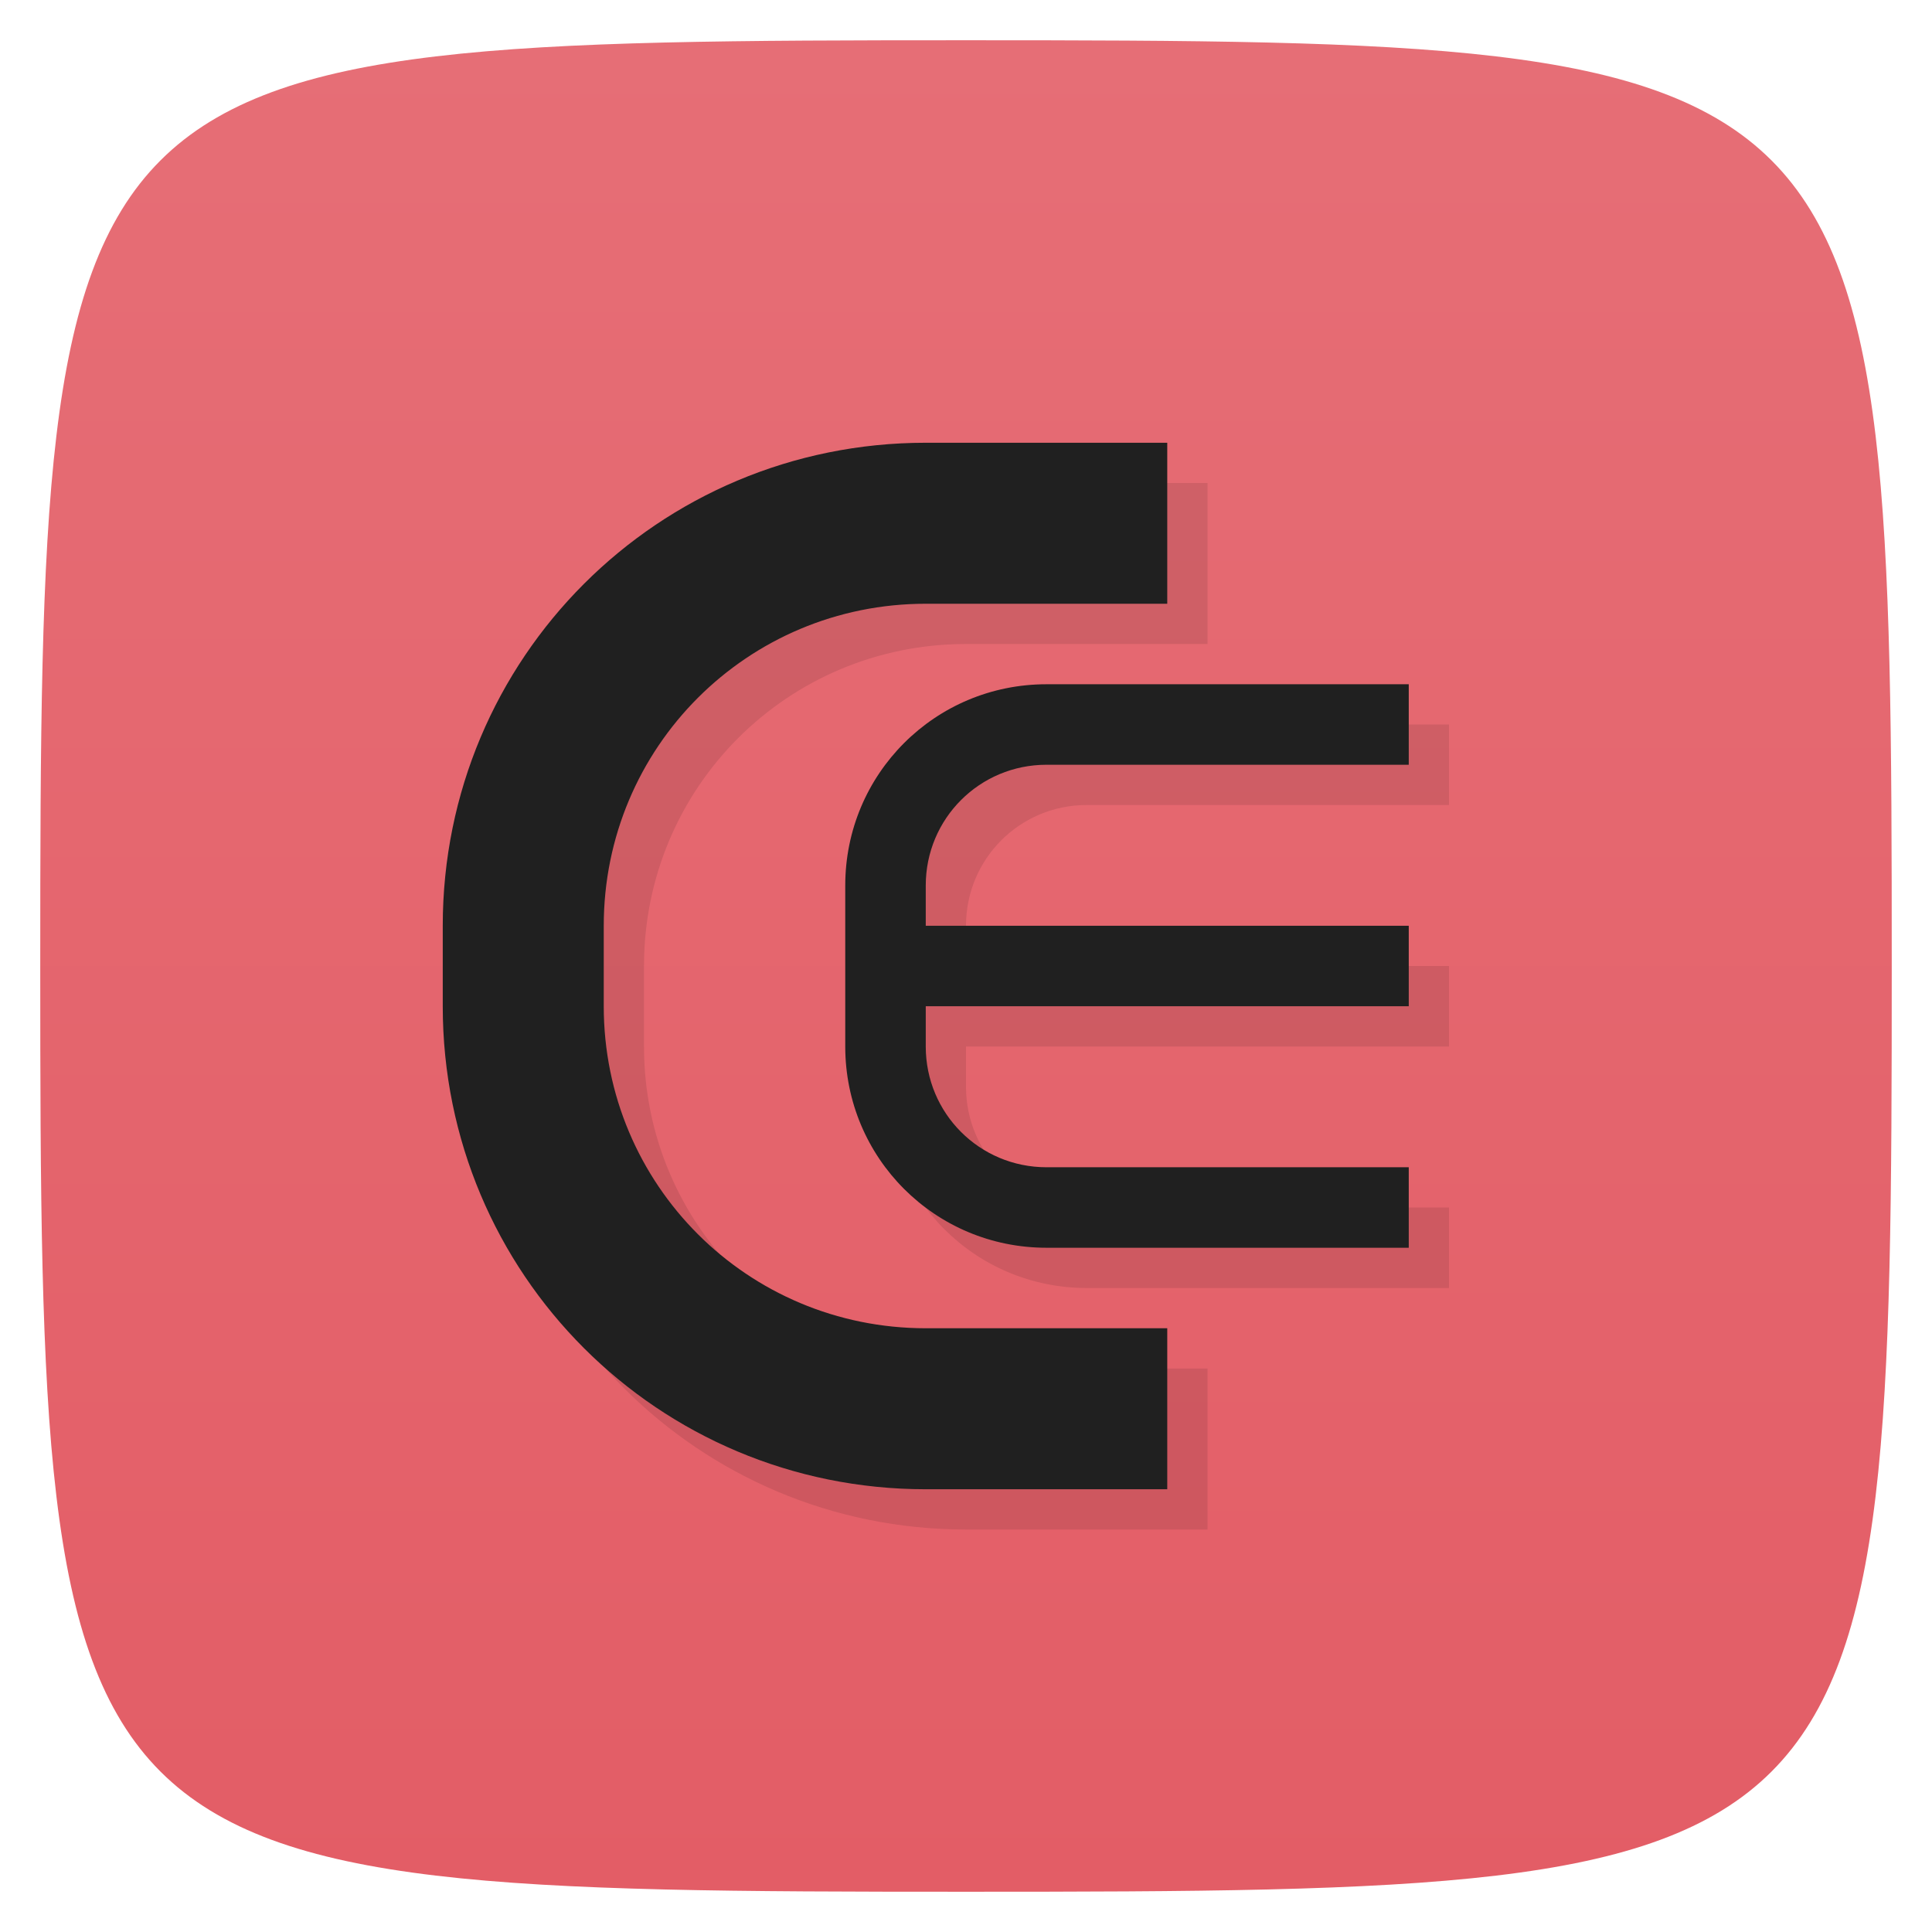 <svg xmlns="http://www.w3.org/2000/svg" viewBox="0 0 48 48">
 <defs>
  <linearGradient id="linearGradient3764" x1="1" x2="47" gradientUnits="userSpaceOnUse" gradientTransform="matrix(0,-1,1,0,-1.5e-6,48)">
   <stop style="stop-color:#e35d66;stop-opacity:1"/>
   <stop offset="1" style="stop-color:#e66e76;stop-opacity:1"/>
  </linearGradient>
 </defs>
 <g>
  
  
  
 </g>
 <g>
  <path d="m 47,24 C 47,46.703 46.703,47 24,47 1.297,47 1,46.703 1,24 1,1.297 1.297,1 24,1 46.703,1 47,1.297 47,24 z" style="fill:url(#linearGradient3764);fill-opacity:1"/>
 </g>
 <g>
  
 </g>
 <path d="m 24 12 c -6.648 0 -12 5.352 -12 12 l 0 2 c 0 6.648 5.352 12 12 12 l 6 0 0 -4 -6 0 c -4.432 0 -8 -3.568 -8 -8 l 0 -2 c 0 -4.432 3.568 -8 8 -8 l 6 0 0 -4 -6 0 z m 3 6 c -2.77 0 -5 2.23 -5 5 l 0 4 c 0 2.77 2.23 5 5 5 l 9 0 0 -2 -9 0 c -1.662 0 -3 -1.338 -3 -3 l 0 -1 12 0 0 -2 -12 0 0 -1 c 0 -1.662 1.338 -3 3 -3 l 9 0 0 -2 -9 0 z" style="fill:#000;opacity:0.1;fill-opacity:1;stroke:none"/>
 <path d="m 23 11 c -6.648 0 -12 5.352 -12 12 l 0 2 c 0 6.648 5.352 12 12 12 l 6 0 0 -4 -6 0 c -4.432 0 -8 -3.568 -8 -8 l 0 -2 c 0 -4.432 3.568 -8 8 -8 l 6 0 0 -4 -6 0 z m 3 6 c -2.77 0 -5 2.23 -5 5 l 0 4 c 0 2.77 2.23 5 5 5 l 9 0 0 -2 -9 0 c -1.662 0 -3 -1.338 -3 -3 l 0 -1 12 0 0 -2 -12 0 0 -1 c 0 -1.662 1.338 -3 3 -3 l 9 0 0 -2 -9 0 z" style="fill:#202020;opacity:1;fill-opacity:1;stroke:none"/>
</svg>
